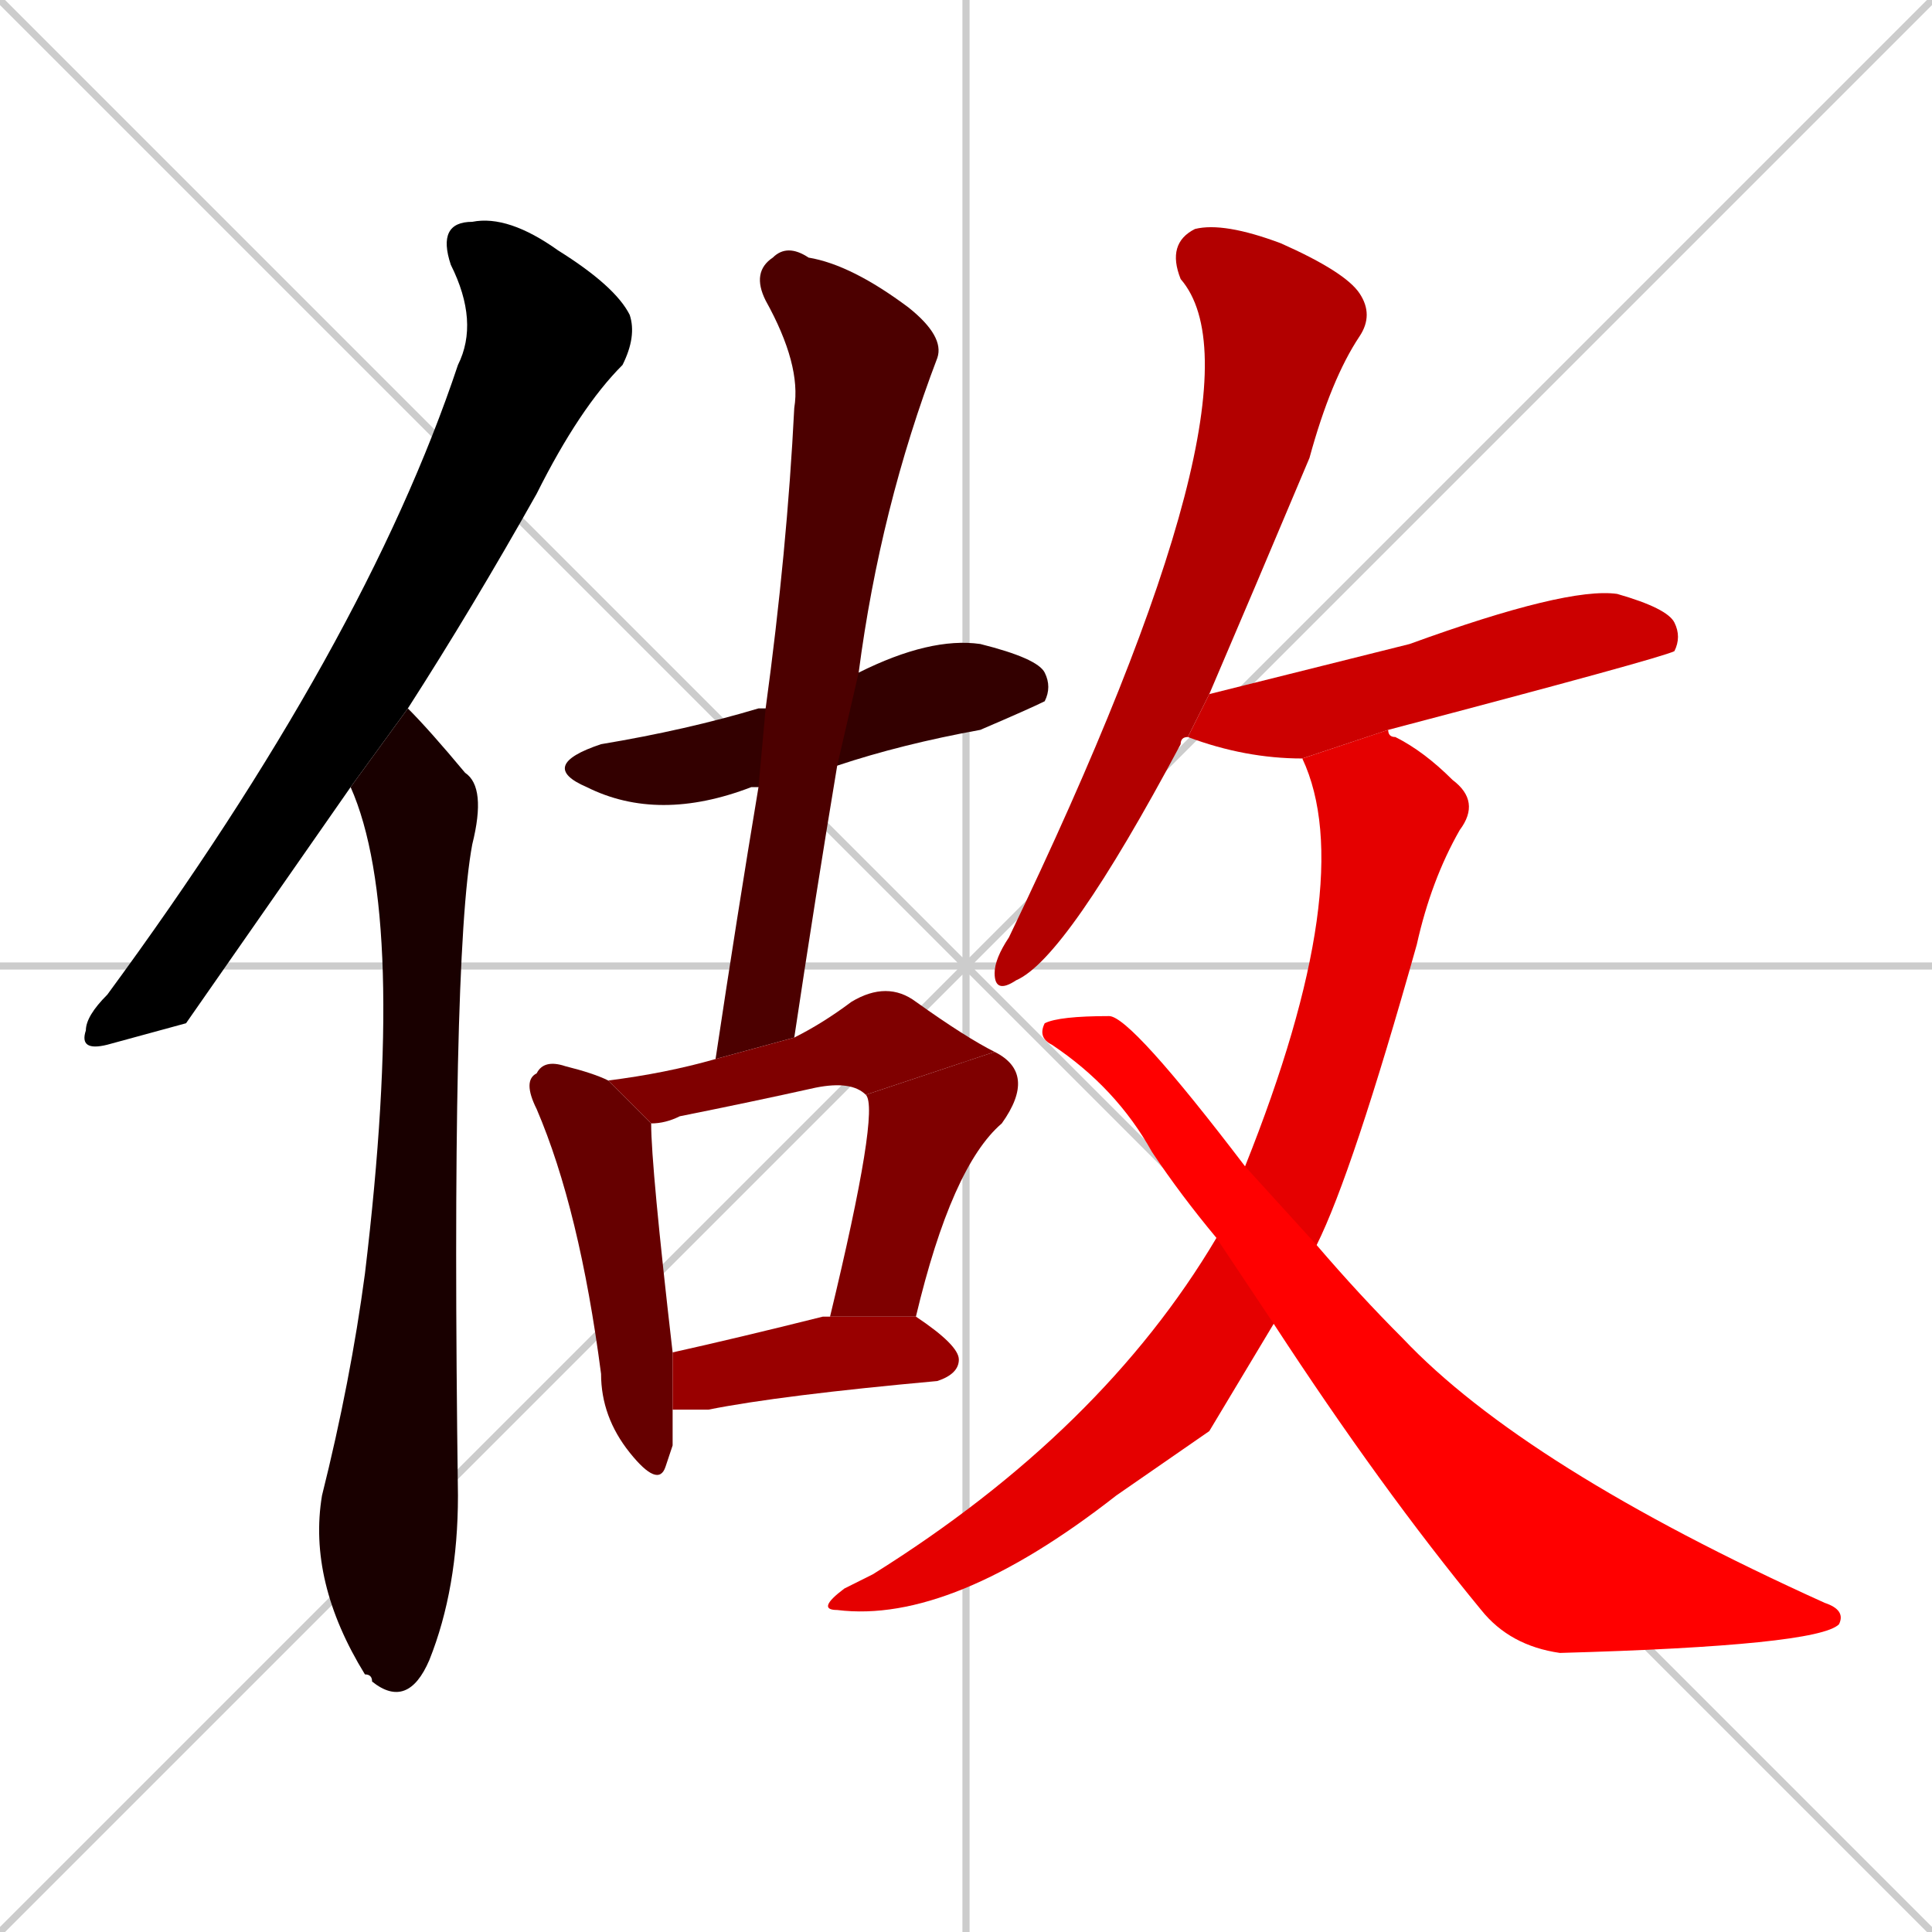 <svg xmlns="http://www.w3.org/2000/svg" xmlns:xlink="http://www.w3.org/1999/xlink" width="270" height="270"><path d="M 0 0 L 270 270 M 270 0 L 0 270 M 135 0 L 135 270 M 0 135 L 270 135" stroke="#CCCCCC" /><path d="M 26 143 L 15 146 Q 11 147 12 144 Q 12 142 15 139 Q 51 90 64 51 Q 67 45 63 37 Q 61 31 66 31 Q 71 30 78 35 Q 86 40 88 44 Q 89 47 87 51 Q 81 57 75 69 Q 66 85 57 99 L 49 110" fill="#000000" /><path d="M 57 99 Q 60 102 65 108 Q 68 110 66 118 Q 63 134 64 209 Q 64 222 60 232 Q 57 239 52 235 Q 52 234 51 234 Q 43 221 45 209 Q 49 193 51 178 Q 57 128 49 110" fill="#190000" /><path d="M 106 110 L 105 110 Q 92 115 82 110 Q 75 107 84 104 Q 96 102 106 99 Q 106 99 107 99 L 120 94 Q 130 89 137 90 Q 145 92 146 94 Q 147 96 146 98 Q 144 99 137 102 Q 126 104 117 107" fill="#330000" /><path d="M 100 148 Q 103 128 106 110 L 107 99 Q 110 77 111 57 Q 112 51 107 42 Q 105 38 108 36 Q 110 34 113 36 Q 119 37 127 43 Q 132 47 131 50 Q 123 71 120 94 L 117 107 Q 114 125 111 145" fill="#4c0000" /><path d="M 94 202 L 93 205 Q 92 208 88 203 Q 84 198 84 192 Q 81 169 75 155 Q 73 151 75 150 Q 76 148 79 149 Q 83 150 85 151 L 91 157 Q 91 163 94 189 L 94 197" fill="#660000" /><path d="M 121 153 Q 119 151 114 152 Q 105 154 95 156 Q 93 157 91 157 L 85 151 Q 93 150 100 148 L 111 145 Q 115 143 119 140 Q 124 137 128 140 Q 135 145 139 147" fill="#7f0000" /><path d="M 116 184 Q 123 155 121 153 L 139 147 Q 145 150 140 157 Q 133 163 128 184" fill="#7f0000" /><path d="M 94 189 Q 103 187 115 184 Q 116 184 116 184 L 128 184 Q 134 188 134 190 Q 134 192 131 193 Q 109 195 99 197 Q 96 197 94 197" fill="#990000" /><path d="M 166 103 Q 165 103 165 104 Q 149 134 142 137 Q 139 139 139 136 Q 139 134 141 131 Q 178 54 165 39 Q 163 34 167 32 Q 171 31 179 34 Q 188 38 190 41 Q 192 44 190 47 Q 186 53 183 64 Q 175 83 169 97" fill="#b20000" /><path d="M 182 106 Q 174 106 166 103 L 169 97 Q 173 96 197 90 Q 219 82 226 83 Q 233 85 234 87 Q 235 89 234 91 Q 232 92 194 102" fill="#cc0000" /><path d="M 169 200 L 156 209 Q 133 227 117 225 Q 114 225 118 222 Q 120 221 122 220 Q 154 200 170 173 L 174 163 Q 190 123 182 106 L 194 102 Q 194 103 195 103 Q 199 105 203 109 Q 207 112 204 116 Q 200 123 198 132 Q 189 164 184 174 L 178 185" fill="#e50000" /><path d="M 170 173 Q 165 167 161 161 Q 156 152 147 146 Q 145 145 146 143 Q 148 142 155 142 Q 158 142 174 163 L 184 174 Q 190 181 196 187 Q 213 205 255 224 Q 258 225 257 227 Q 254 230 218 231 Q 211 230 207 225 Q 193 208 178 185" fill="#ff0000" /></svg>